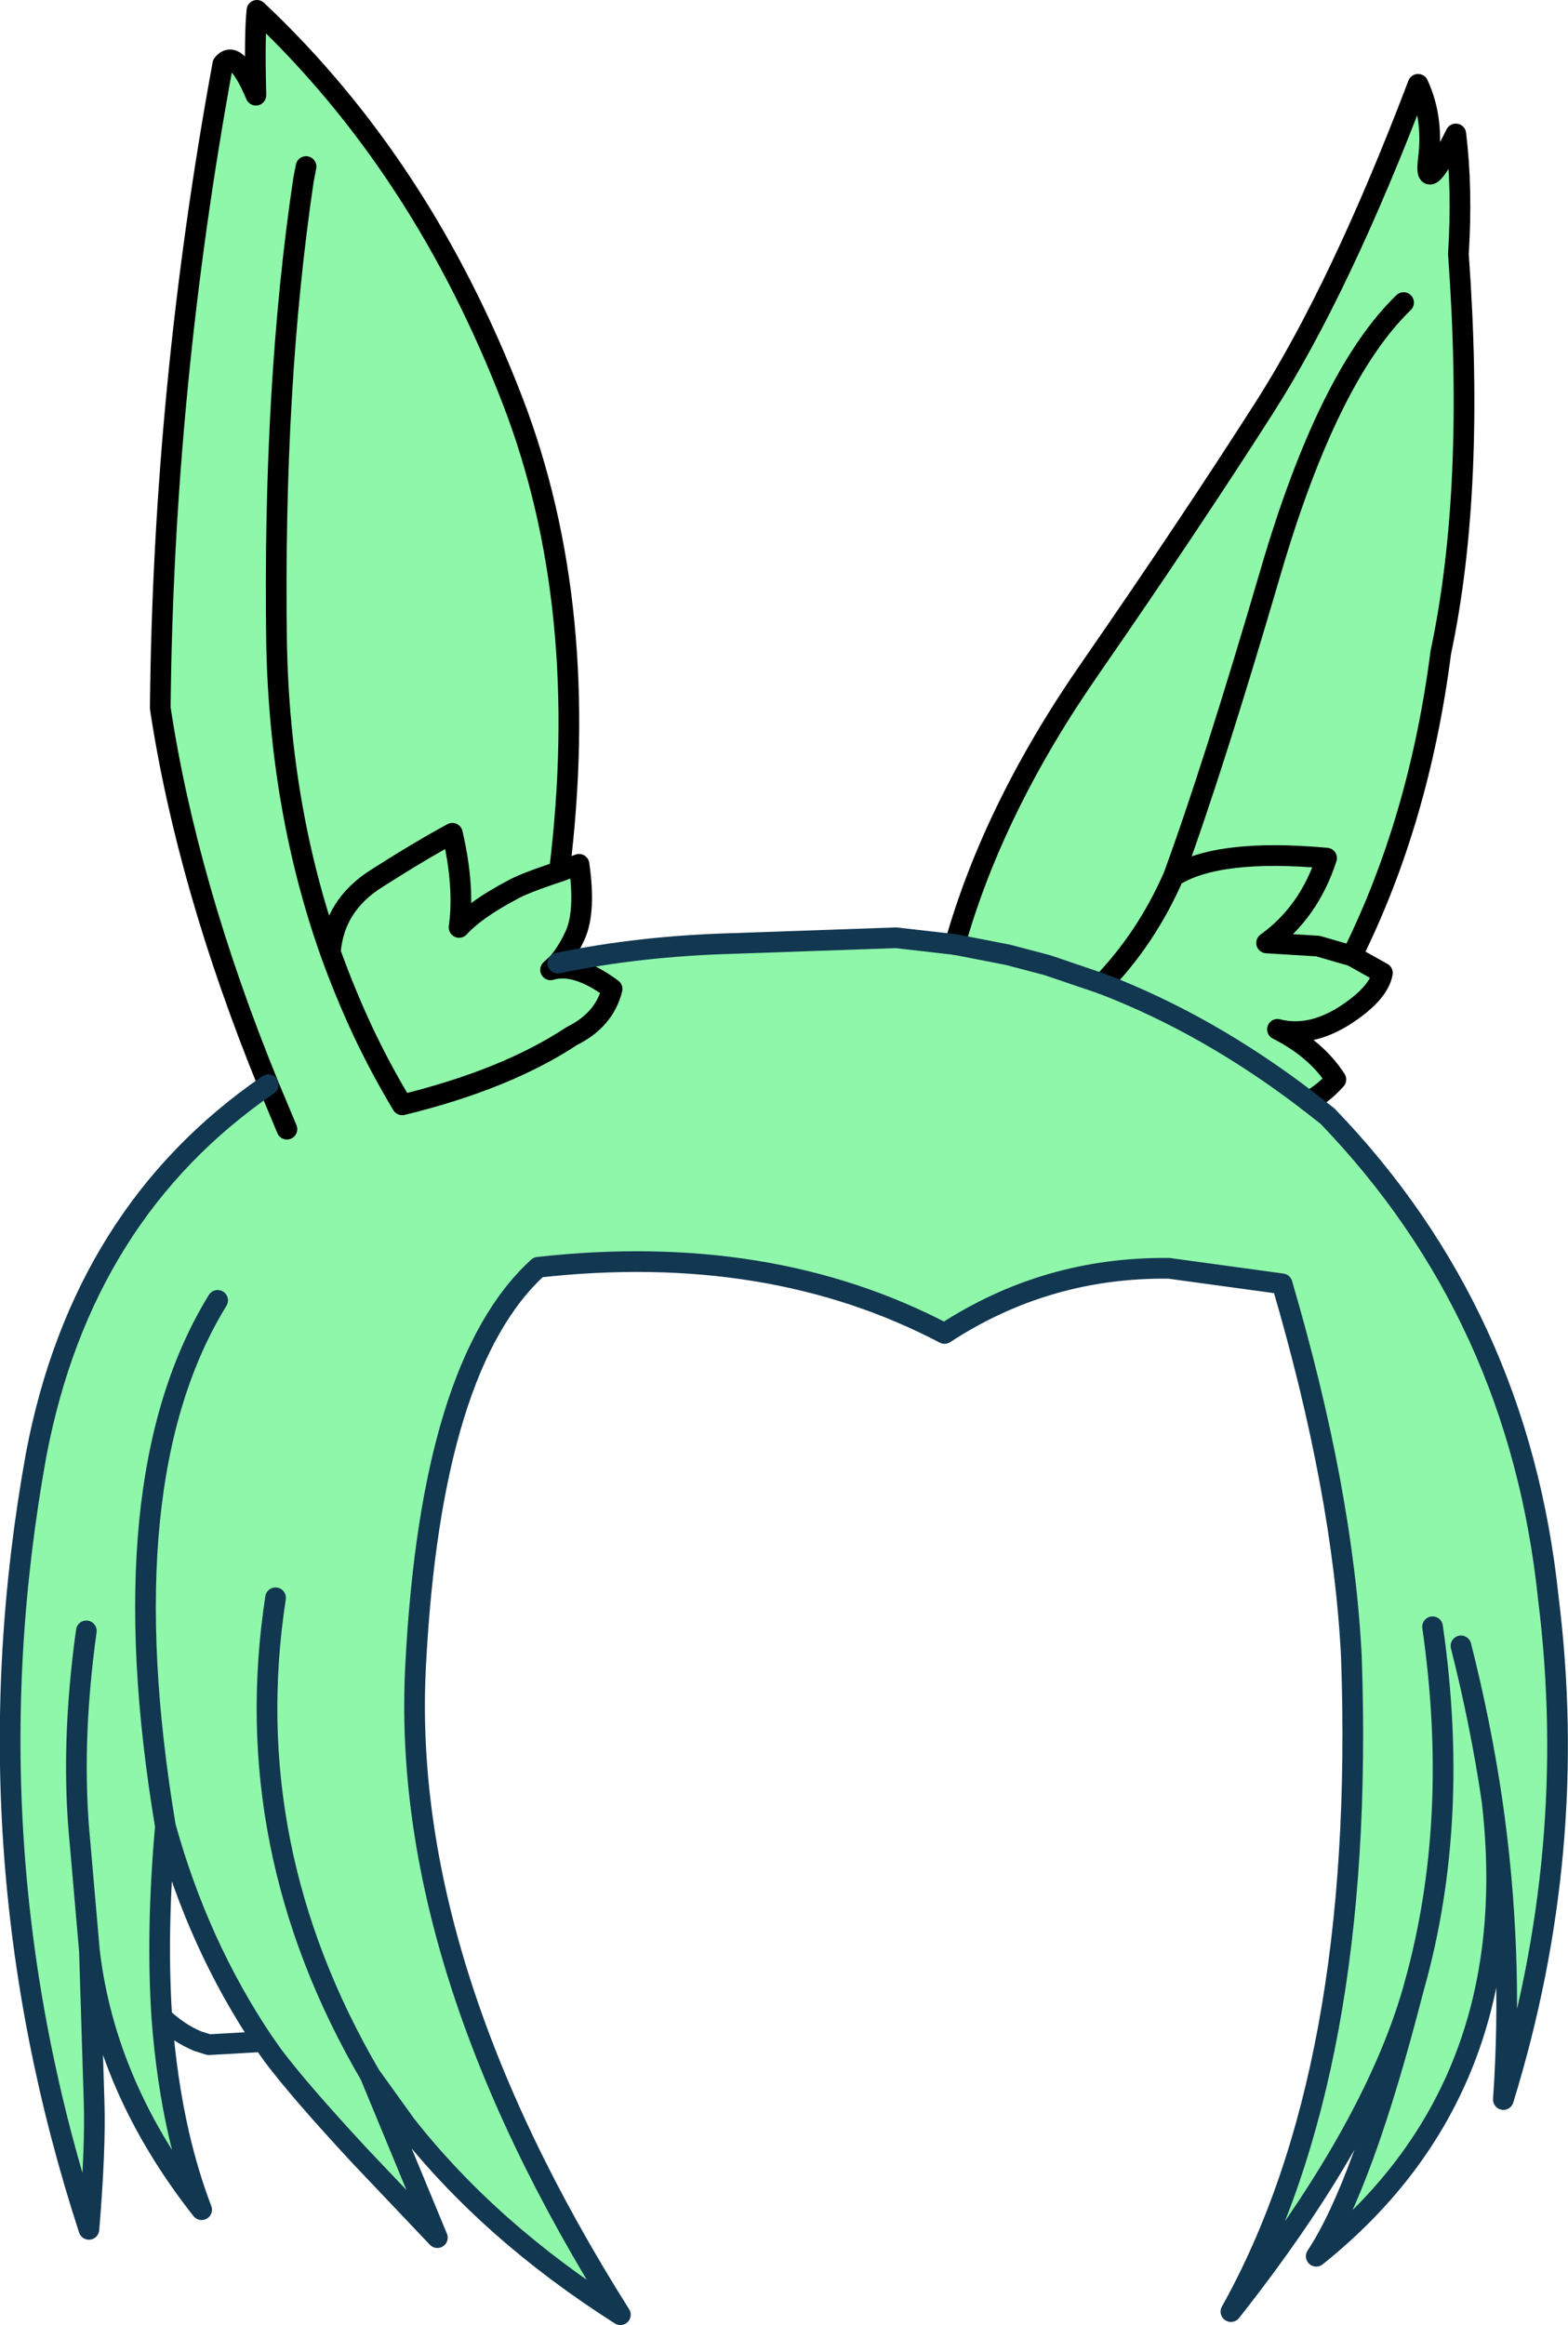 <?xml version="1.0" encoding="UTF-8" standalone="no"?>
<svg xmlns:xlink="http://www.w3.org/1999/xlink" height="224.75px" width="151.65px" xmlns="http://www.w3.org/2000/svg">
  <g transform="matrix(1.0, 0.0, 0.0, 1.0, 75.8, 112.4)">
    <path d="M59.95 -83.15 Q52.65 -76.1 47.1 -57.15 41.55 -38.2 37.7 -27.7 35.1 -21.75 30.8 -17.3 35.1 -21.75 37.7 -27.7 41.55 -38.2 47.1 -57.15 52.65 -76.1 59.95 -83.15 M16.55 -21.1 Q20.3 -34.4 29.75 -47.95 39.2 -61.6 46.55 -73.1 53.9 -84.65 61.35 -104.25 62.85 -101.0 62.35 -97.05 61.85 -93.15 65.0 -99.45 65.65 -94.15 65.25 -87.85 66.9 -65.1 63.55 -49.35 61.45 -33.05 54.95 -20.0 L57.9 -18.35 Q57.55 -16.35 54.2 -14.2 50.85 -12.1 47.75 -12.9 51.5 -11.0 53.4 -8.05 52.15 -6.65 50.75 -5.95 L52.6 -4.5 Q71.1 14.7 73.95 42.1 77.0 66.55 69.6 90.55 70.6 76.15 68.5 61.65 71.75 89.5 51.5 105.7 56.0 98.9 60.85 80.05 56.85 93.85 43.25 111.05 56.3 87.7 54.9 47.75 54.1 31.8 48.2 11.7 L37.25 10.2 37.15 10.2 Q25.35 10.1 15.55 16.5 -1.4 7.6 -23.75 10.1 -34.1 19.5 -35.6 48.55 -37.15 77.55 -15.8 111.35 -28.4 103.35 -36.55 93.0 L-40.0 88.2 -33.5 103.9 -41.0 96.0 Q-46.8 89.75 -49.4 86.3 L-50.35 84.95 Q-56.6 75.65 -59.8 64.15 -60.7 74.2 -60.15 82.6 -59.7 88.65 -58.5 93.9 -57.6 97.8 -56.3 101.2 -65.6 89.4 -67.15 76.2 L-66.7 90.75 Q-66.55 95.25 -67.2 103.1 -79.2 66.25 -72.3 28.2 -67.85 4.8 -49.85 -7.55 -57.7 -26.8 -60.3 -43.95 -60.0 -74.95 -54.25 -106.2 -53.0 -107.8 -51.05 -103.2 -51.2 -109.0 -50.95 -111.4 -34.95 -96.35 -26.2 -73.6 -18.55 -53.7 -21.7 -28.15 L-19.8 -28.85 Q-19.15 -24.35 -20.15 -22.05 -20.9 -20.4 -21.85 -19.3 -13.95 -20.95 -4.9 -21.2 L10.85 -21.75 16.55 -21.1 21.7 -20.1 16.55 -21.1 M25.5 -19.1 L23.3 -19.8 21.7 -20.1 25.5 -19.1 30.8 -17.3 Q41.1 -13.35 50.75 -5.95 41.1 -13.35 30.8 -17.3 L25.5 -19.1 M54.95 -20.0 L51.65 -20.95 46.7 -21.25 Q50.8 -24.2 52.5 -29.45 42.0 -30.4 37.7 -27.7 42.0 -30.4 52.5 -29.45 50.8 -24.2 46.7 -21.25 L51.65 -20.95 54.95 -20.0 M65.5 46.7 Q67.4 54.2 68.5 61.65 67.4 54.2 65.5 46.7 M62.75 44.85 Q65.45 63.6 61.0 79.5 L60.85 80.05 61.0 79.5 Q65.45 63.6 62.75 44.85 M-21.7 -28.15 Q-25.2 -27.0 -26.3 -26.35 -29.8 -24.5 -31.4 -22.75 -30.85 -26.7 -32.05 -31.85 -35.2 -30.15 -39.35 -27.5 -43.5 -24.9 -43.85 -20.35 -42.45 -16.45 -40.7 -12.7 -39.0 -9.1 -36.9 -5.6 -26.85 -8.05 -20.5 -12.25 -17.35 -13.8 -16.6 -16.8 -20.1 -19.4 -22.55 -18.65 L-21.85 -19.3 -22.55 -18.65 Q-20.1 -19.4 -16.6 -16.8 -17.35 -13.8 -20.5 -12.25 -26.85 -8.05 -36.9 -5.6 -39.0 -9.1 -40.7 -12.7 -42.45 -16.45 -43.85 -20.35 -48.75 -34.2 -49.05 -50.25 -49.4 -75.2 -46.45 -95.0 L-46.2 -96.3 -46.45 -95.0 Q-49.4 -75.2 -49.05 -50.25 -48.75 -34.2 -43.85 -20.35 -43.5 -24.9 -39.35 -27.5 -35.2 -30.15 -32.05 -31.85 -30.85 -26.7 -31.4 -22.75 -29.8 -24.5 -26.3 -26.35 -25.2 -27.0 -21.7 -28.15 M-49.85 -7.55 L-48.05 -3.25 -49.85 -7.55 M-54.75 13.3 Q-65.4 30.6 -59.8 64.15 -65.4 30.6 -54.75 13.3 M-49.15 42.05 Q-52.85 66.2 -40.0 88.2 -52.85 66.2 -49.15 42.05 M-67.15 76.2 L-68.05 65.85 Q-69.0 56.4 -67.45 45.25 -69.0 56.4 -68.05 65.85 L-67.15 76.2" fill="#8ef7aa" fill-rule="evenodd" stroke="none"/>
    <path d="M30.8 -17.3 Q35.1 -21.75 37.7 -27.7 41.55 -38.2 47.1 -57.15 52.65 -76.1 59.95 -83.15 M16.55 -21.1 Q20.3 -34.4 29.75 -47.95 39.2 -61.6 46.55 -73.1 53.9 -84.65 61.35 -104.25 62.85 -101.0 62.35 -97.05 61.85 -93.15 65.0 -99.45 65.65 -94.15 65.25 -87.85 66.9 -65.1 63.55 -49.35 61.45 -33.05 54.95 -20.0 L57.9 -18.35 Q57.55 -16.35 54.2 -14.2 50.85 -12.1 47.75 -12.9 51.5 -11.0 53.4 -8.05 52.15 -6.65 50.75 -5.95 M-49.85 -7.55 Q-57.7 -26.8 -60.3 -43.95 -60.0 -74.95 -54.25 -106.2 -53.0 -107.8 -51.05 -103.2 -51.2 -109.0 -50.95 -111.4 -34.95 -96.35 -26.2 -73.6 -18.55 -53.7 -21.7 -28.15 L-19.8 -28.85 Q-19.15 -24.35 -20.15 -22.05 -20.9 -20.4 -21.85 -19.3 L-22.55 -18.65 Q-20.1 -19.4 -16.6 -16.8 -17.35 -13.8 -20.5 -12.25 -26.85 -8.05 -36.9 -5.6 -39.0 -9.1 -40.7 -12.7 -42.45 -16.45 -43.85 -20.35 -48.75 -34.2 -49.05 -50.25 -49.4 -75.2 -46.45 -95.0 L-46.2 -96.3 M37.7 -27.7 Q42.0 -30.4 52.5 -29.45 50.8 -24.2 46.7 -21.25 L51.65 -20.95 54.95 -20.0 M-48.05 -3.25 L-49.85 -7.55 M-43.85 -20.35 Q-43.5 -24.9 -39.35 -27.5 -35.2 -30.15 -32.05 -31.85 -30.85 -26.7 -31.4 -22.75 -29.8 -24.5 -26.3 -26.35 -25.2 -27.0 -21.7 -28.15" fill="none" stroke="#000000" stroke-linecap="round" stroke-linejoin="round" stroke-width="2.0"/>
    <path d="M50.75 -5.95 L52.6 -4.5 Q71.1 14.7 73.95 42.1 77.0 66.55 69.6 90.55 70.6 76.15 68.5 61.65 71.75 89.5 51.5 105.7 56.0 98.9 60.85 80.05 56.85 93.85 43.25 111.05 56.3 87.7 54.9 47.75 54.1 31.8 48.2 11.7 L37.25 10.2 37.15 10.2 Q25.35 10.1 15.55 16.5 -1.4 7.6 -23.75 10.1 -34.1 19.5 -35.6 48.55 -37.15 77.55 -15.8 111.35 -28.4 103.35 -36.55 93.0 L-40.0 88.2 -33.5 103.9 -41.0 96.0 Q-46.8 89.75 -49.4 86.3 L-50.35 84.95 -55.6 85.25 -56.7 84.9 Q-58.5 84.15 -60.15 82.6 -59.7 88.65 -58.5 93.9 -57.6 97.8 -56.3 101.2 -65.6 89.4 -67.15 76.2 L-66.7 90.75 Q-66.55 95.25 -67.2 103.1 -79.2 66.25 -72.3 28.2 -67.85 4.8 -49.85 -7.55 M-21.85 -19.3 Q-13.95 -20.95 -4.9 -21.2 L10.85 -21.75 16.55 -21.1 21.7 -20.1 25.5 -19.1 30.8 -17.3 Q41.1 -13.35 50.75 -5.95 M60.85 80.05 L61.0 79.5 Q65.45 63.6 62.75 44.85 M68.5 61.65 Q67.4 54.2 65.5 46.7 M-50.35 84.95 Q-56.6 75.65 -59.8 64.15 -60.7 74.2 -60.15 82.6 M-67.45 45.25 Q-69.0 56.4 -68.05 65.85 L-67.15 76.2 M-40.0 88.2 Q-52.85 66.2 -49.15 42.05 M-59.8 64.15 Q-65.4 30.6 -54.75 13.3" fill="none" stroke="#123751" stroke-linecap="round" stroke-linejoin="round" stroke-width="2.0"/>
  </g>
</svg>
